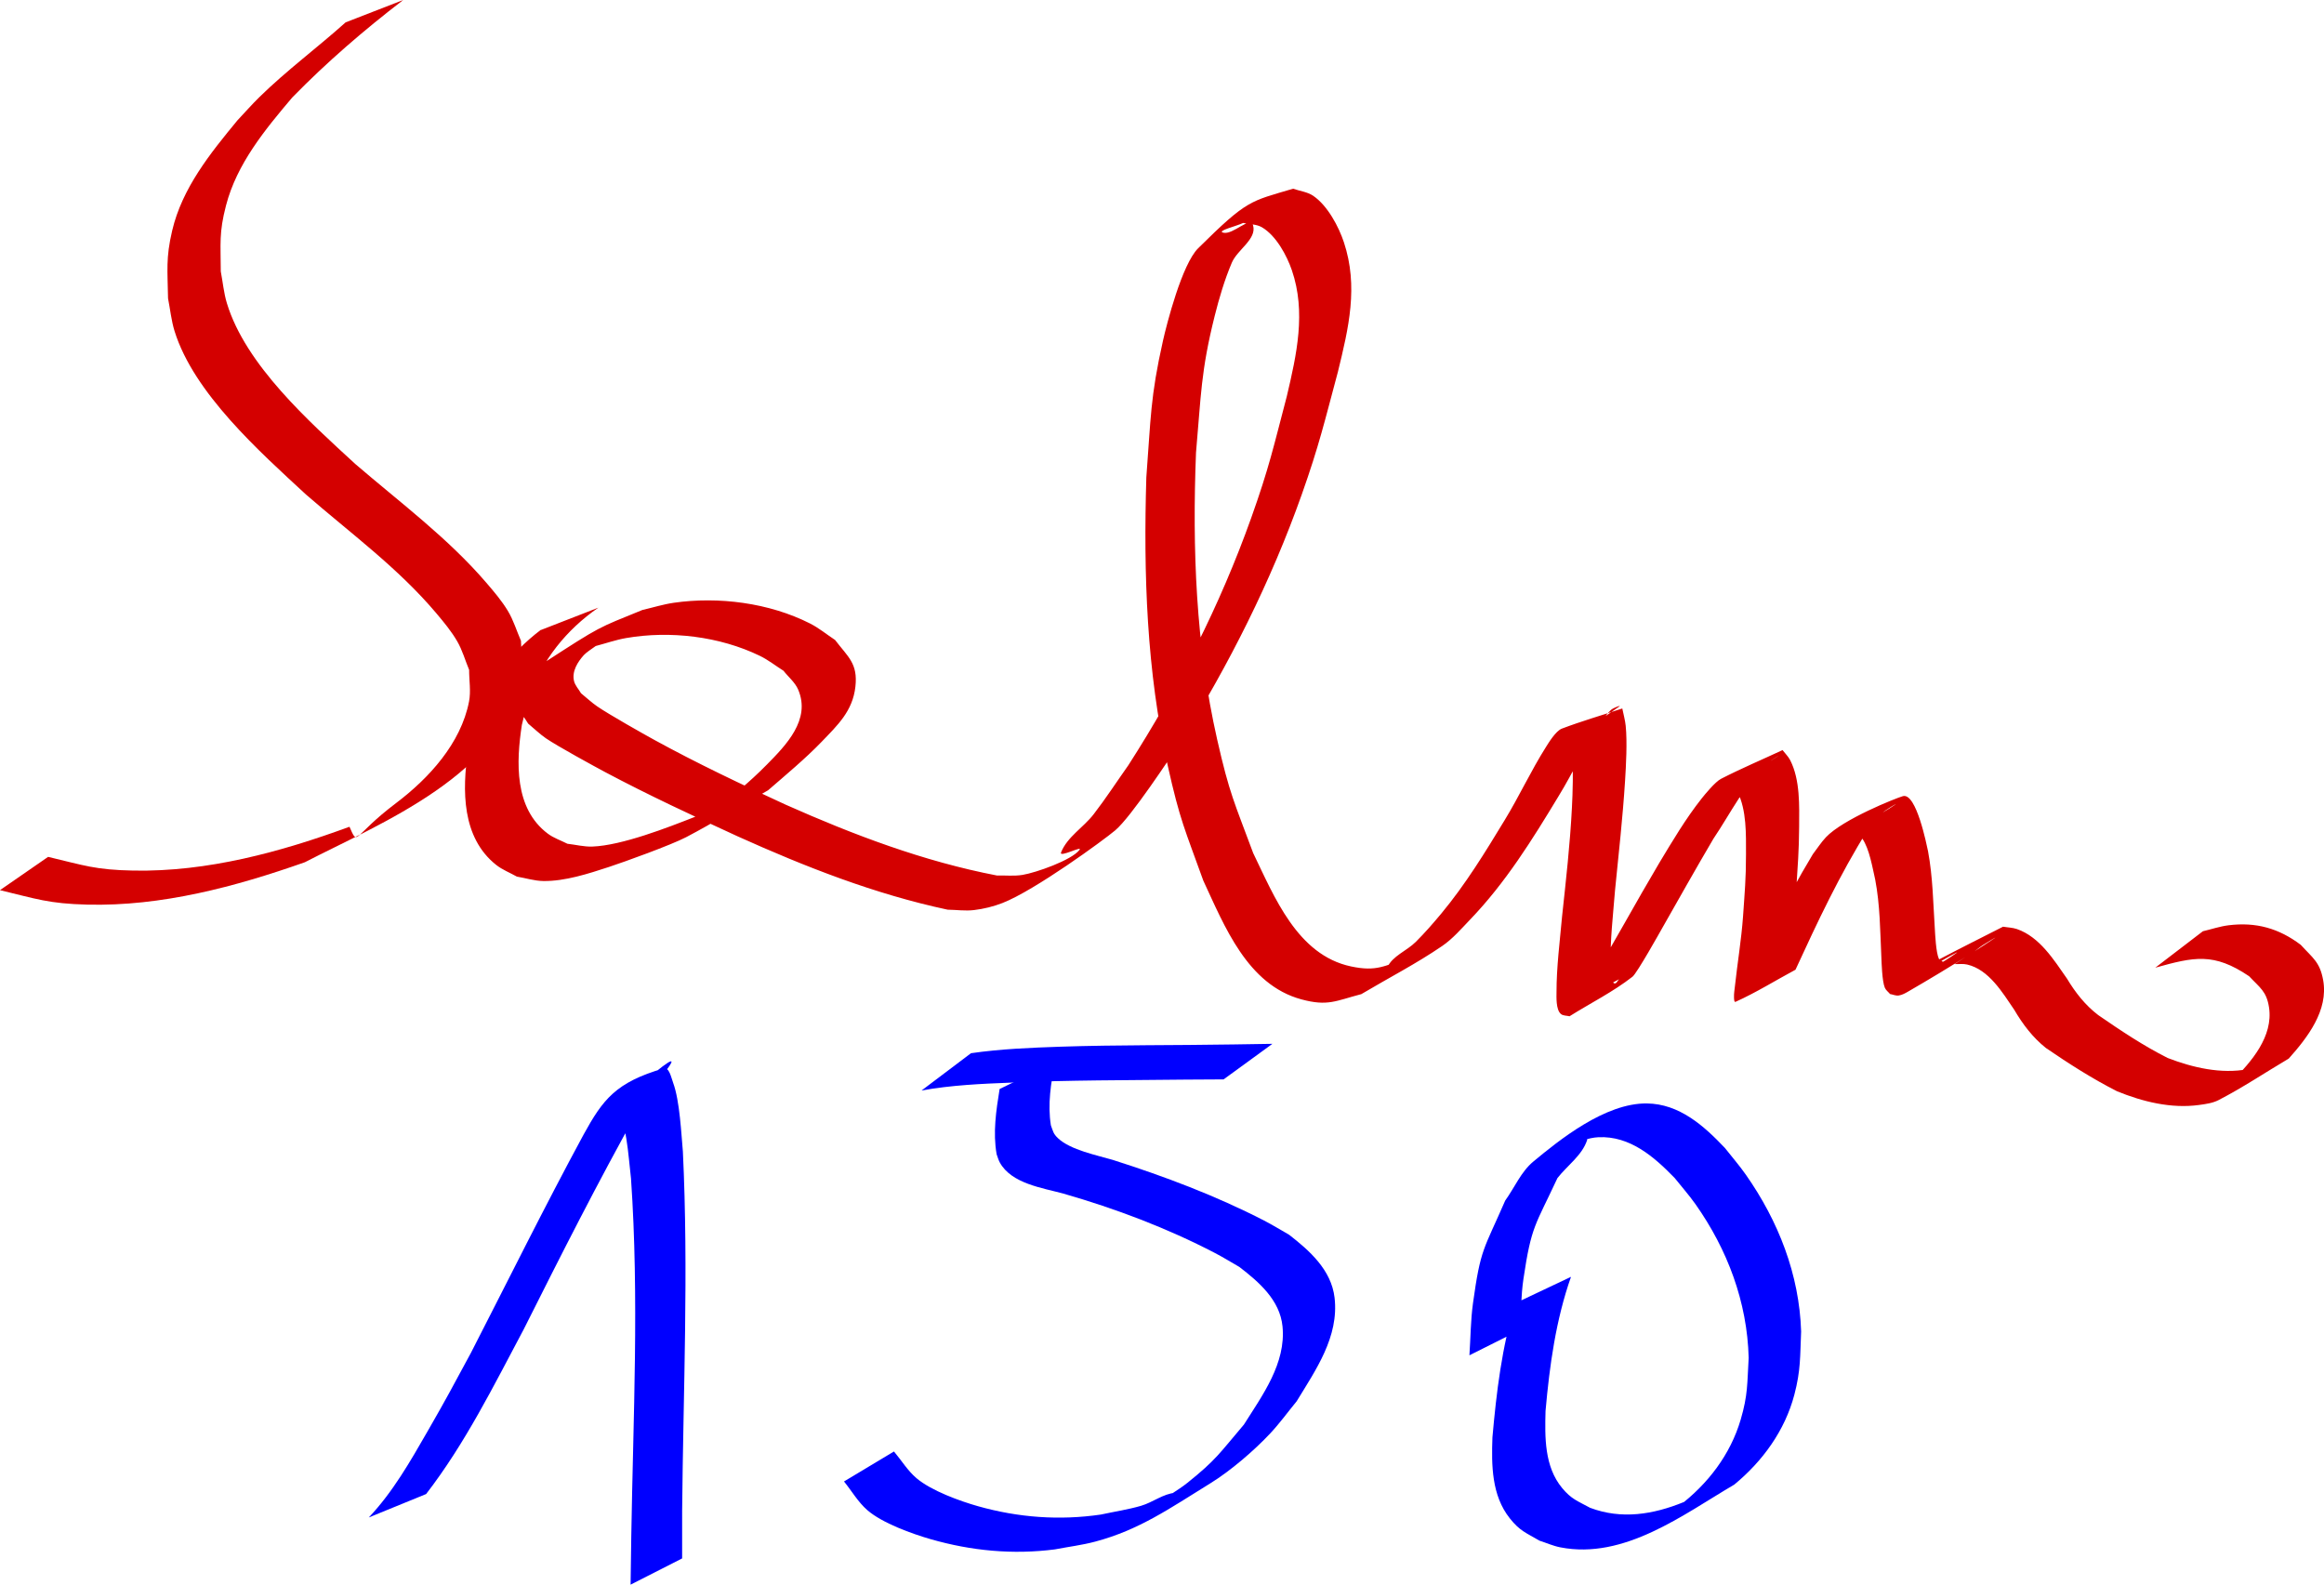 <?xml version="1.0" encoding="UTF-8" standalone="no"?>
<!-- Created with Inkscape (http://www.inkscape.org/) -->

<svg
   width="148.741mm"
   height="101.419mm"
   viewBox="0 0 148.741 101.419"
   version="1.1"
   id="svg5"
   sodipodi:docname="salmo_150.svg"
   inkscape:version="1.1.1 (3bf5ae0d25, 2021-09-20)"
   xmlns:inkscape="http://www.inkscape.org/namespaces/inkscape"
   xmlns:sodipodi="http://sodipodi.sourceforge.net/DTD/sodipodi-0.dtd"
   xmlns="http://www.w3.org/2000/svg"
   xmlns:svg="http://www.w3.org/2000/svg">
  <sodipodi:namedview
     id="namedview7"
     pagecolor="#ffffff"
     bordercolor="#666666"
     borderopacity="1.0"
     inkscape:pageshadow="2"
     inkscape:pageopacity="0.0"
     inkscape:pagecheckerboard="0"
     inkscape:document-units="mm"
     showgrid="false"
     inkscape:zoom="0.51384082"
     inkscape:cx="1049.936"
     inkscape:cy="481.66667"
     inkscape:window-width="1920"
     inkscape:window-height="1020"
     inkscape:window-x="0"
     inkscape:window-y="29"
     inkscape:window-maximized="1"
     inkscape:current-layer="layer1"
     fit-margin-top="0"
     fit-margin-left="0"
     fit-margin-right="0"
     fit-margin-bottom="0" />
  <defs
     id="defs2" />
  <g
     inkscape:label="Livello 1"
     inkscape:groupmode="layer"
     id="layer1"
     transform="translate(-17.374,-44.314)">
    <g
       id="g3949">
      <path
         style="fill:#d40000;stroke-width:0.265"
         id="path1879"
         d="m 39.492,45.748 c -1.809,1.62 -3.781,3.079 -5.517,4.781 -0.487,0.477 -0.936,0.992 -1.404,1.487 -1.741,2.111 -3.54,4.336 -4.179,7.065 -0.413,1.765 -0.291,2.532 -0.263,4.328 0.139,0.7 0.207,1.418 0.418,2.099 1.233,3.966 5.442,7.712 8.412,10.457 2.837,2.465 5.908,4.709 8.343,7.601 0.48,0.57 0.962,1.149 1.336,1.795 0.33,0.57 0.508,1.217 0.761,1.825 -0.002,0.676 0.123,1.364 -0.006,2.027 -0.52,2.681 -2.572,4.914 -4.67,6.499 -2.822,2.133 -2.409,2.809 -2.981,1.515 -4.407,1.617 -9.088,2.894 -13.828,2.805 -2.45,-0.046 -3.165,-0.335 -5.461,-0.878 0,0 -3.081,2.131 -3.081,2.131 v 0 c 2.312,0.553 3.112,0.863 5.574,0.925 4.768,0.12 9.486,-1.142 13.938,-2.711 4.797,-2.481 12.866,-5.664 13.89,-12.014 0.115,-0.712 -0.039,-1.441 -0.058,-2.162 -0.276,-0.631 -0.474,-1.302 -0.827,-1.893 -0.39,-0.653 -0.889,-1.236 -1.384,-1.814 -2.469,-2.877 -5.531,-5.145 -8.389,-7.604 -2.95,-2.712 -7.021,-6.339 -8.221,-10.293 -0.201,-0.661 -0.26,-1.357 -0.391,-2.035 -0.004,-1.795 -0.121,-2.461 0.334,-4.215 0.693,-2.673 2.497,-4.858 4.241,-6.916 2.202,-2.256 4.602,-4.322 7.103,-6.24 0,0 -3.692,1.434 -3.692,1.434 z" />
      <path
         style="fill:#d40000;stroke-width:0.265"
         id="path1881"
         d="m 51.99,84.624 c -1.992,1.508 -3.461,3.499 -4.22,5.891 -0.191,0.6 -0.297,1.225 -0.445,1.837 -0.367,2.521 -0.412,5.56 1.807,7.318 0.397,0.314 0.882,0.498 1.323,0.747 0.563,0.094 1.119,0.275 1.69,0.283 1.391,0.021 2.906,-0.476 4.19,-0.896 0.979,-0.32 4.002,-1.412 4.957,-1.912 1.784,-0.934 3.495,-2.001 5.242,-3.001 1.095,-0.948 2.412,-2.047 3.413,-3.089 1.034,-1.076 1.997,-1.97 2.174,-3.536 0.169,-1.5 -0.477,-1.908 -1.3,-2.993 -0.536,-0.353 -1.035,-0.768 -1.607,-1.058 -2.606,-1.319 -5.845,-1.737 -8.718,-1.323 -0.68,0.098 -1.339,0.308 -2.008,0.461 -2.903,1.189 -2.566,0.957 -6.366,3.423 -0.87,0.564 -1.829,1.743 -1.509,2.872 0.103,0.362 0.376,0.651 0.564,0.977 0.379,0.313 0.732,0.661 1.137,0.94 0.717,0.494 3.12,1.806 3.78,2.158 2.783,1.48 5.634,2.803 8.497,4.12 4.332,1.953 8.777,3.697 13.433,4.691 0.564,0.008 1.132,0.093 1.692,0.025 0.619,-0.075 1.235,-0.225 1.816,-0.451 2.078,-0.81 6.468,-4.018 7.218,-4.65 1.034,-0.871 3.53,-4.692 4.167,-5.62 3.123,-5.004 5.801,-10.314 7.774,-15.879 1.108,-3.124 1.47,-4.71 2.314,-7.854 0.686,-2.807 1.32,-5.454 0.382,-8.284 -0.329,-0.994 -1.037,-2.34 -1.96,-2.972 -0.377,-0.258 -0.86,-0.305 -1.29,-0.458 -2.776,0.825 -2.929,0.697 -6.077,3.81 -1.034,1.023 -2.01,4.838 -2.252,5.915 -0.817,3.637 -0.775,4.967 -1.066,8.751 -0.186,6.182 0.018,12.387 1.369,18.443 0.787,3.528 1.094,4.072 2.279,7.368 1.354,2.905 2.815,6.659 6.276,7.596 1.695,0.459 2.195,0.094 3.836,-0.335 1.726,-1.027 3.52,-1.947 5.177,-3.082 0.676,-0.463 1.219,-1.099 1.787,-1.69 2.269,-2.36 3.979,-5.114 5.662,-7.9 0.949,-1.543 1.697,-3.214 2.72,-4.713 0.194,-0.284 0.381,-0.584 0.639,-0.811 0.144,-0.126 0.686,-0.329 0.531,-0.217 -1.043,0.752 -2.137,1.431 -3.206,2.147 0.056,0.309 0.139,0.615 0.169,0.927 0.099,1.035 0.051,2.408 1.1e-4,3.408 -0.119,2.332 -0.382,4.653 -0.632,6.974 -0.144,1.606 -0.355,3.216 -0.354,4.832 2.7e-4,0.269 -0.05,1.127 0.284,1.398 0.147,0.119 0.366,0.096 0.548,0.144 1.344,-0.844 2.781,-1.556 4.032,-2.533 0.29,-0.227 1.811,-2.953 1.852,-3.024 1.102,-1.939 2.193,-3.882 3.325,-5.804 1.105,-1.636 2.017,-3.541 3.521,-4.876 0.185,-0.164 0.822,-0.551 0.614,-0.416 -0.977,0.634 -1.948,1.275 -2.922,1.913 0.109,0.124 0.252,0.225 0.326,0.373 0.595,1.17 0.547,2.746 0.547,4.001 -1e-4,1.596 -0.082,2.399 -0.19,3.985 -0.108,1.491 -0.357,2.966 -0.518,4.451 -0.026,0.239 -0.068,0.479 -0.059,0.719 0.004,0.101 0.006,0.327 0.098,0.286 1.323,-0.595 2.558,-1.37 3.837,-2.055 1.406,-3.055 2.833,-6.093 4.622,-8.946 0.293,-0.35 0.545,-0.739 0.88,-1.049 0.25,-0.231 1.137,-0.752 0.858,-0.557 -0.871,0.606 -1.893,1.03 -2.631,1.792 -0.152,0.157 0.419,0.186 0.544,0.364 0.465,0.661 0.663,1.923 0.828,2.626 0.313,1.635 0.316,3.3 0.394,4.956 0.016,0.347 0.044,1.532 0.221,1.963 0.066,0.163 0.223,0.271 0.335,0.406 0.184,0.032 0.368,0.122 0.553,0.096 0.225,-0.032 0.431,-0.152 0.627,-0.265 1.353,-0.782 2.69,-1.593 4.018,-2.418 0.253,-0.157 0.472,-0.364 0.72,-0.528 0.25,-0.165 1.021,-0.625 0.773,-0.458 -0.842,0.567 -1.704,1.106 -2.556,1.658 0.266,0.009 0.538,-0.032 0.798,0.028 1.394,0.321 2.266,1.799 3.01,2.886 0.552,0.94 1.186,1.781 2.039,2.46 1.471,1.005 2.964,1.962 4.553,2.769 1.635,0.665 3.461,1.119 5.242,0.874 0.427,-0.059 0.872,-0.117 1.255,-0.315 1.543,-0.798 2.991,-1.769 4.486,-2.654 1.193,-1.338 2.556,-3.082 2.202,-5.025 -0.212,-1.164 -0.665,-1.411 -1.433,-2.255 -1.402,-1.06 -2.869,-1.469 -4.62,-1.252 -0.558,0.069 -1.095,0.255 -1.643,0.382 0,0 -3.048,2.333 -3.048,2.333 v 0 c 2.482,-0.692 3.741,-0.984 6.004,0.545 0.688,0.736 1.118,0.958 1.276,1.997 0.282,1.858 -1.137,3.493 -2.339,4.684 0.729,-0.373 1.529,-0.631 2.186,-1.12 0.338,-0.251 -0.788,0.31 -1.202,0.388 -1.718,0.325 -3.531,-0.099 -5.125,-0.713 -1.565,-0.787 -3.007,-1.754 -4.449,-2.746 -0.837,-0.64 -1.461,-1.438 -2.005,-2.341 -0.833,-1.191 -1.745,-2.663 -3.198,-3.166 -0.285,-0.098 -0.594,-0.101 -0.891,-0.152 -1.398,0.716 -2.807,1.41 -4.194,2.147 -0.266,0.141 -0.513,0.317 -0.762,0.486 -0.248,0.168 -1,0.658 -0.731,0.525 0.921,-0.454 1.781,-1.024 2.694,-1.492 0.308,-0.158 -0.921,0.653 -0.864,0.578 -0.084,-0.065 -0.208,-0.098 -0.252,-0.195 -0.186,-0.409 -0.235,-1.558 -0.255,-1.874 -0.109,-1.673 -0.129,-3.357 -0.438,-5.011 -0.081,-0.363 -0.745,-3.763 -1.609,-3.519 -0.44,0.124 -3.836,1.473 -4.928,2.633 -0.312,0.332 -0.557,0.722 -0.835,1.083 -0.946,1.567 -1.802,3.158 -2.612,4.8 -0.353,0.716 -1.177,2.467 -1.587,3.219 -0.171,0.314 -0.372,0.61 -0.559,0.915 1.095,-0.474 2.208,-0.911 3.286,-1.423 0.038,-0.018 -0.057,-0.069 -0.059,-0.11 -0.009,-0.227 0.01,-0.455 0.028,-0.682 0.116,-1.48 0.351,-2.949 0.439,-4.432 0.095,-1.518 0.178,-2.495 0.187,-4.022 0.008,-1.357 0.073,-3.015 -0.569,-4.277 -0.123,-0.243 -0.328,-0.435 -0.493,-0.652 -1.313,0.613 -2.651,1.177 -3.94,1.84 -0.372,0.191 -1.038,1.006 -1.238,1.259 -1.022,1.291 -1.861,2.713 -2.709,4.119 -1.635,2.804 -0.575,0.972 -2.226,3.863 -0.522,0.914 -1.567,2.779 -2.174,3.682 -0.288,0.428 -1.45,1.26 -0.935,1.232 1.019,-0.054 1.839,-0.886 2.758,-1.329 -0.095,0.089 -0.155,0.284 -0.284,0.267 -0.233,-0.031 -0.25,-0.759 -0.258,-1.186 -0.032,-1.592 0.159,-3.181 0.284,-4.764 0.233,-2.333 0.494,-4.667 0.642,-7.007 0.063,-0.988 0.146,-2.491 0.042,-3.527 -0.038,-0.376 -0.145,-0.741 -0.218,-1.112 -1.29,0.43 -2.598,0.806 -3.869,1.289 -0.397,0.151 -0.871,0.947 -1.017,1.177 -0.957,1.513 -1.708,3.148 -2.64,4.675 -1.252,2.062 -2.502,4.107 -4.047,5.969 -0.524,0.631 -1.065,1.25 -1.646,1.829 -0.579,0.578 -1.488,0.893 -1.827,1.637 -0.207,0.453 0.907,-0.41 1.361,-0.615 -1.554,0.509 -2.026,0.898 -3.68,0.547 -3.438,-0.73 -4.905,-4.463 -6.258,-7.251 -1.212,-3.271 -1.512,-3.767 -2.309,-7.283 -1.364,-6.018 -1.594,-12.199 -1.352,-18.345 0.327,-3.681 0.308,-5.193 1.189,-8.726 0.291,-1.166 0.634,-2.326 1.102,-3.432 0.357,-0.844 1.611,-1.508 1.361,-2.39 -0.179,-0.629 -1.271,0.623 -1.907,0.467 -0.459,-0.113 0.849,-0.415 1.273,-0.623 0.401,0.093 0.847,0.07 1.202,0.278 0.917,0.537 1.6,1.826 1.916,2.751 0.917,2.681 0.305,5.393 -0.323,8.06 -0.853,3.244 -1.13,4.564 -2.282,7.794 -1.984,5.56 -4.674,10.863 -7.862,15.826 -0.739,1.044 -1.436,2.119 -2.217,3.131 -0.655,0.849 -1.692,1.449 -2.089,2.446 -0.146,0.368 1.423,-0.468 1.178,-0.157 -0.523,0.666 -2.789,1.455 -3.64,1.596 -0.541,0.09 -1.097,0.026 -1.646,0.039 -4.685,-0.9 -9.164,-2.597 -13.514,-4.531 -2.845,-1.307 -5.659,-2.639 -8.405,-4.145 -0.689,-0.378 -2.918,-1.635 -3.666,-2.151 -0.365,-0.252 -0.688,-0.559 -1.032,-0.838 -0.149,-0.262 -0.379,-0.493 -0.448,-0.787 -0.146,-0.623 0.244,-1.225 0.627,-1.651 0.288,-0.32 1.395,-0.933 0.973,-0.85 -0.718,0.141 -1.452,0.488 -1.934,1.039 -0.408,0.466 1.129,-0.51 1.694,-0.765 0.661,-0.173 1.309,-0.403 1.982,-0.519 2.811,-0.484 5.971,-0.112 8.55,1.138 0.539,0.261 1.012,0.639 1.518,0.958 0.312,0.401 0.735,0.735 0.936,1.202 0.829,1.927 -0.786,3.566 -1.993,4.792 -1.214,1.233 -2.131,1.93 -3.451,3.012 0.409,-0.225 1.674,-0.807 1.226,-0.675 -0.827,0.243 -1.577,0.699 -2.379,1.014 -1.731,0.68 -4.684,1.836 -6.574,1.905 -0.535,0.019 -1.065,-0.12 -1.597,-0.18 -0.417,-0.214 -0.875,-0.363 -1.25,-0.643 -2.163,-1.617 -2.028,-4.601 -1.666,-6.96 0.157,-0.596 0.271,-1.205 0.472,-1.788 0.816,-2.363 2.38,-4.307 4.425,-5.72 0,0 -3.676,1.43 -3.676,1.43 z" />
      <path
         style="fill:#0000ff;stroke-width:0.265"
         id="path2047"
         d="m 44.644,139.937 c 2.502,-3.241 4.334,-6.946 6.251,-10.549 2.366,-4.713 4.743,-9.421 7.323,-14.022 0.244,-0.406 0.466,-0.826 0.732,-1.217 0.389,-0.573 4.012,-4.535 -2.196,0.992 -0.139,0.123 0.262,0.279 0.322,0.454 0.178,0.517 0.296,1.056 0.385,1.595 0.139,0.847 0.199,1.705 0.299,2.557 0.526,7.622 0.14,15.265 0.017,22.894 -0.015,1.031 -0.029,2.061 -0.044,3.092 0,0 3.299,-1.678 3.299,-1.678 v 0 c 2.17e-4,-1.023 5.29e-4,-2.045 5.29e-4,-3.068 0.071,-7.657 0.416,-15.321 0.047,-22.976 -0.102,-1.099 -0.193,-3.23 -0.624,-4.401 -0.127,-0.344 -0.256,-1.019 -0.608,-0.917 -3.059,0.892 -3.883,1.981 -5.123,4.236 -2.497,4.612 -4.82,9.313 -7.215,13.978 -1.272,2.348 -1.479,2.767 -2.774,5.019 -1.107,1.925 -2.221,3.884 -3.758,5.507 0,0 3.665,-1.497 3.665,-1.497 z" />
      <path
         style="fill:#0000ff;stroke-width:0.265"
         id="path2055"
         d="m 76.358,114.106 c 1.899,-0.344 3.832,-0.429 5.756,-0.504 3.703,-0.162 7.409,-0.151 11.115,-0.192 1.707,-0.013 0.888,-0.008 2.457,-0.014 0,0 3.126,-2.276 3.126,-2.276 v 0 c -1.594,0.025 -0.763,0.012 -2.494,0.039 -3.688,0.063 -7.377,0.022 -11.065,0.144 -1.915,0.066 -3.835,0.143 -5.734,0.417 0,0 -3.162,2.386 -3.162,2.386 z" />
      <path
         style="fill:#0000ff;stroke-width:0.265"
         id="path2057"
         d="m 81.351,114.013 c -0.223,1.382 -0.435,2.781 -0.191,4.172 0.067,0.175 0.111,0.36 0.201,0.524 0.745,1.367 2.756,1.634 4.078,1.998 3.335,0.961 6.617,2.197 9.7,3.803 0.53,0.276 1.038,0.593 1.556,0.889 1.239,0.951 2.598,2.116 2.763,3.809 0.231,2.365 -1.293,4.412 -2.469,6.278 -1.544,1.813 -1.757,2.239 -3.614,3.727 -0.631,0.506 -1.36,0.88 -1.983,1.396 -0.367,0.304 1.688,-0.796 1.213,-0.758 -0.783,0.062 -1.448,0.616 -2.202,0.836 -0.842,0.246 -1.715,0.373 -2.572,0.56 -2.649,0.389 -5.283,0.193 -7.856,-0.533 -1.146,-0.323 -2.992,-0.986 -3.945,-1.796 -0.567,-0.482 -0.96,-1.138 -1.44,-1.708 0,0 -3.198,1.919 -3.198,1.919 v 0 c 0.497,0.611 0.896,1.315 1.49,1.833 0.963,0.839 2.887,1.524 4.054,1.86 2.6,0.748 5.265,1.002 7.954,0.654 0.86,-0.166 1.734,-0.272 2.58,-0.497 2.817,-0.75 4.76,-2.12 7.377,-3.737 1.291,-0.797 2.803,-2.097 3.83,-3.195 0.605,-0.647 1.126,-1.369 1.688,-2.053 1.22,-2.004 2.717,-4.127 2.424,-6.629 -0.208,-1.779 -1.608,-3.018 -2.919,-4.032 -0.53,-0.3 -1.048,-0.622 -1.589,-0.901 -3.094,-1.594 -6.379,-2.831 -9.69,-3.885 -0.992,-0.294 -2.707,-0.631 -3.506,-1.389 -0.304,-0.288 -0.308,-0.436 -0.451,-0.818 -0.218,-1.354 -0.001,-2.72 0.27,-4.054 0,0 -3.554,1.726 -3.554,1.726 z" />
      <path
         style="fill:#0000ff;stroke-width:0.265"
         id="path2059"
         d="m 114.356,127.72 c -0.86,2.789 -1.206,5.69 -1.463,8.586 -0.064,1.778 -0.057,3.714 1.113,5.184 0.64,0.805 1.022,0.915 1.901,1.429 0.442,0.142 0.871,0.336 1.326,0.425 4.102,0.805 7.879,-2.103 11.139,-4.015 1.813,-1.495 3.241,-3.455 3.845,-5.755 0.413,-1.572 0.362,-2.428 0.433,-4.046 -0.115,-3.646 -1.455,-7.064 -3.539,-10.035 -0.416,-0.593 -0.893,-1.14 -1.34,-1.71 -1.339,-1.41 -2.908,-2.825 -4.998,-2.848 -2.678,-0.03 -5.625,2.361 -7.263,3.72 -0.789,0.655 -1.199,1.664 -1.799,2.496 -1.387,3.188 -1.573,3.034 -2.062,6.565 -0.153,1.105 -0.153,2.225 -0.229,3.338 0,0 3.228,-1.617 3.228,-1.617 v 0 c 0.077,-1.094 0.07,-2.197 0.231,-3.281 0.509,-3.423 0.751,-3.381 2.174,-6.444 0.633,-0.808 1.576,-1.45 1.898,-2.425 0.129,-0.39 -1.592,0.403 -1.195,0.298 0.638,-0.168 1.258,-0.457 1.916,-0.488 2.031,-0.097 3.576,1.262 4.882,2.606 0.443,0.557 0.917,1.089 1.328,1.67 2.054,2.905 3.32,6.275 3.411,9.844 -0.098,1.65 -0.044,2.362 -0.511,3.953 -0.661,2.248 -2.111,4.13 -3.956,5.533 0.615,-0.332 1.304,-0.553 1.845,-0.997 0.439,-0.36 -1.008,0.527 -1.534,0.742 -1.951,0.796 -3.979,1.128 -5.993,0.366 -0.809,-0.442 -1.198,-0.55 -1.791,-1.267 -1.139,-1.376 -1.107,-3.256 -1.061,-4.934 0.259,-2.907 0.656,-5.814 1.629,-8.581 0,0 -3.563,1.687 -3.563,1.687 z" />
    </g>
  </g>
</svg>
